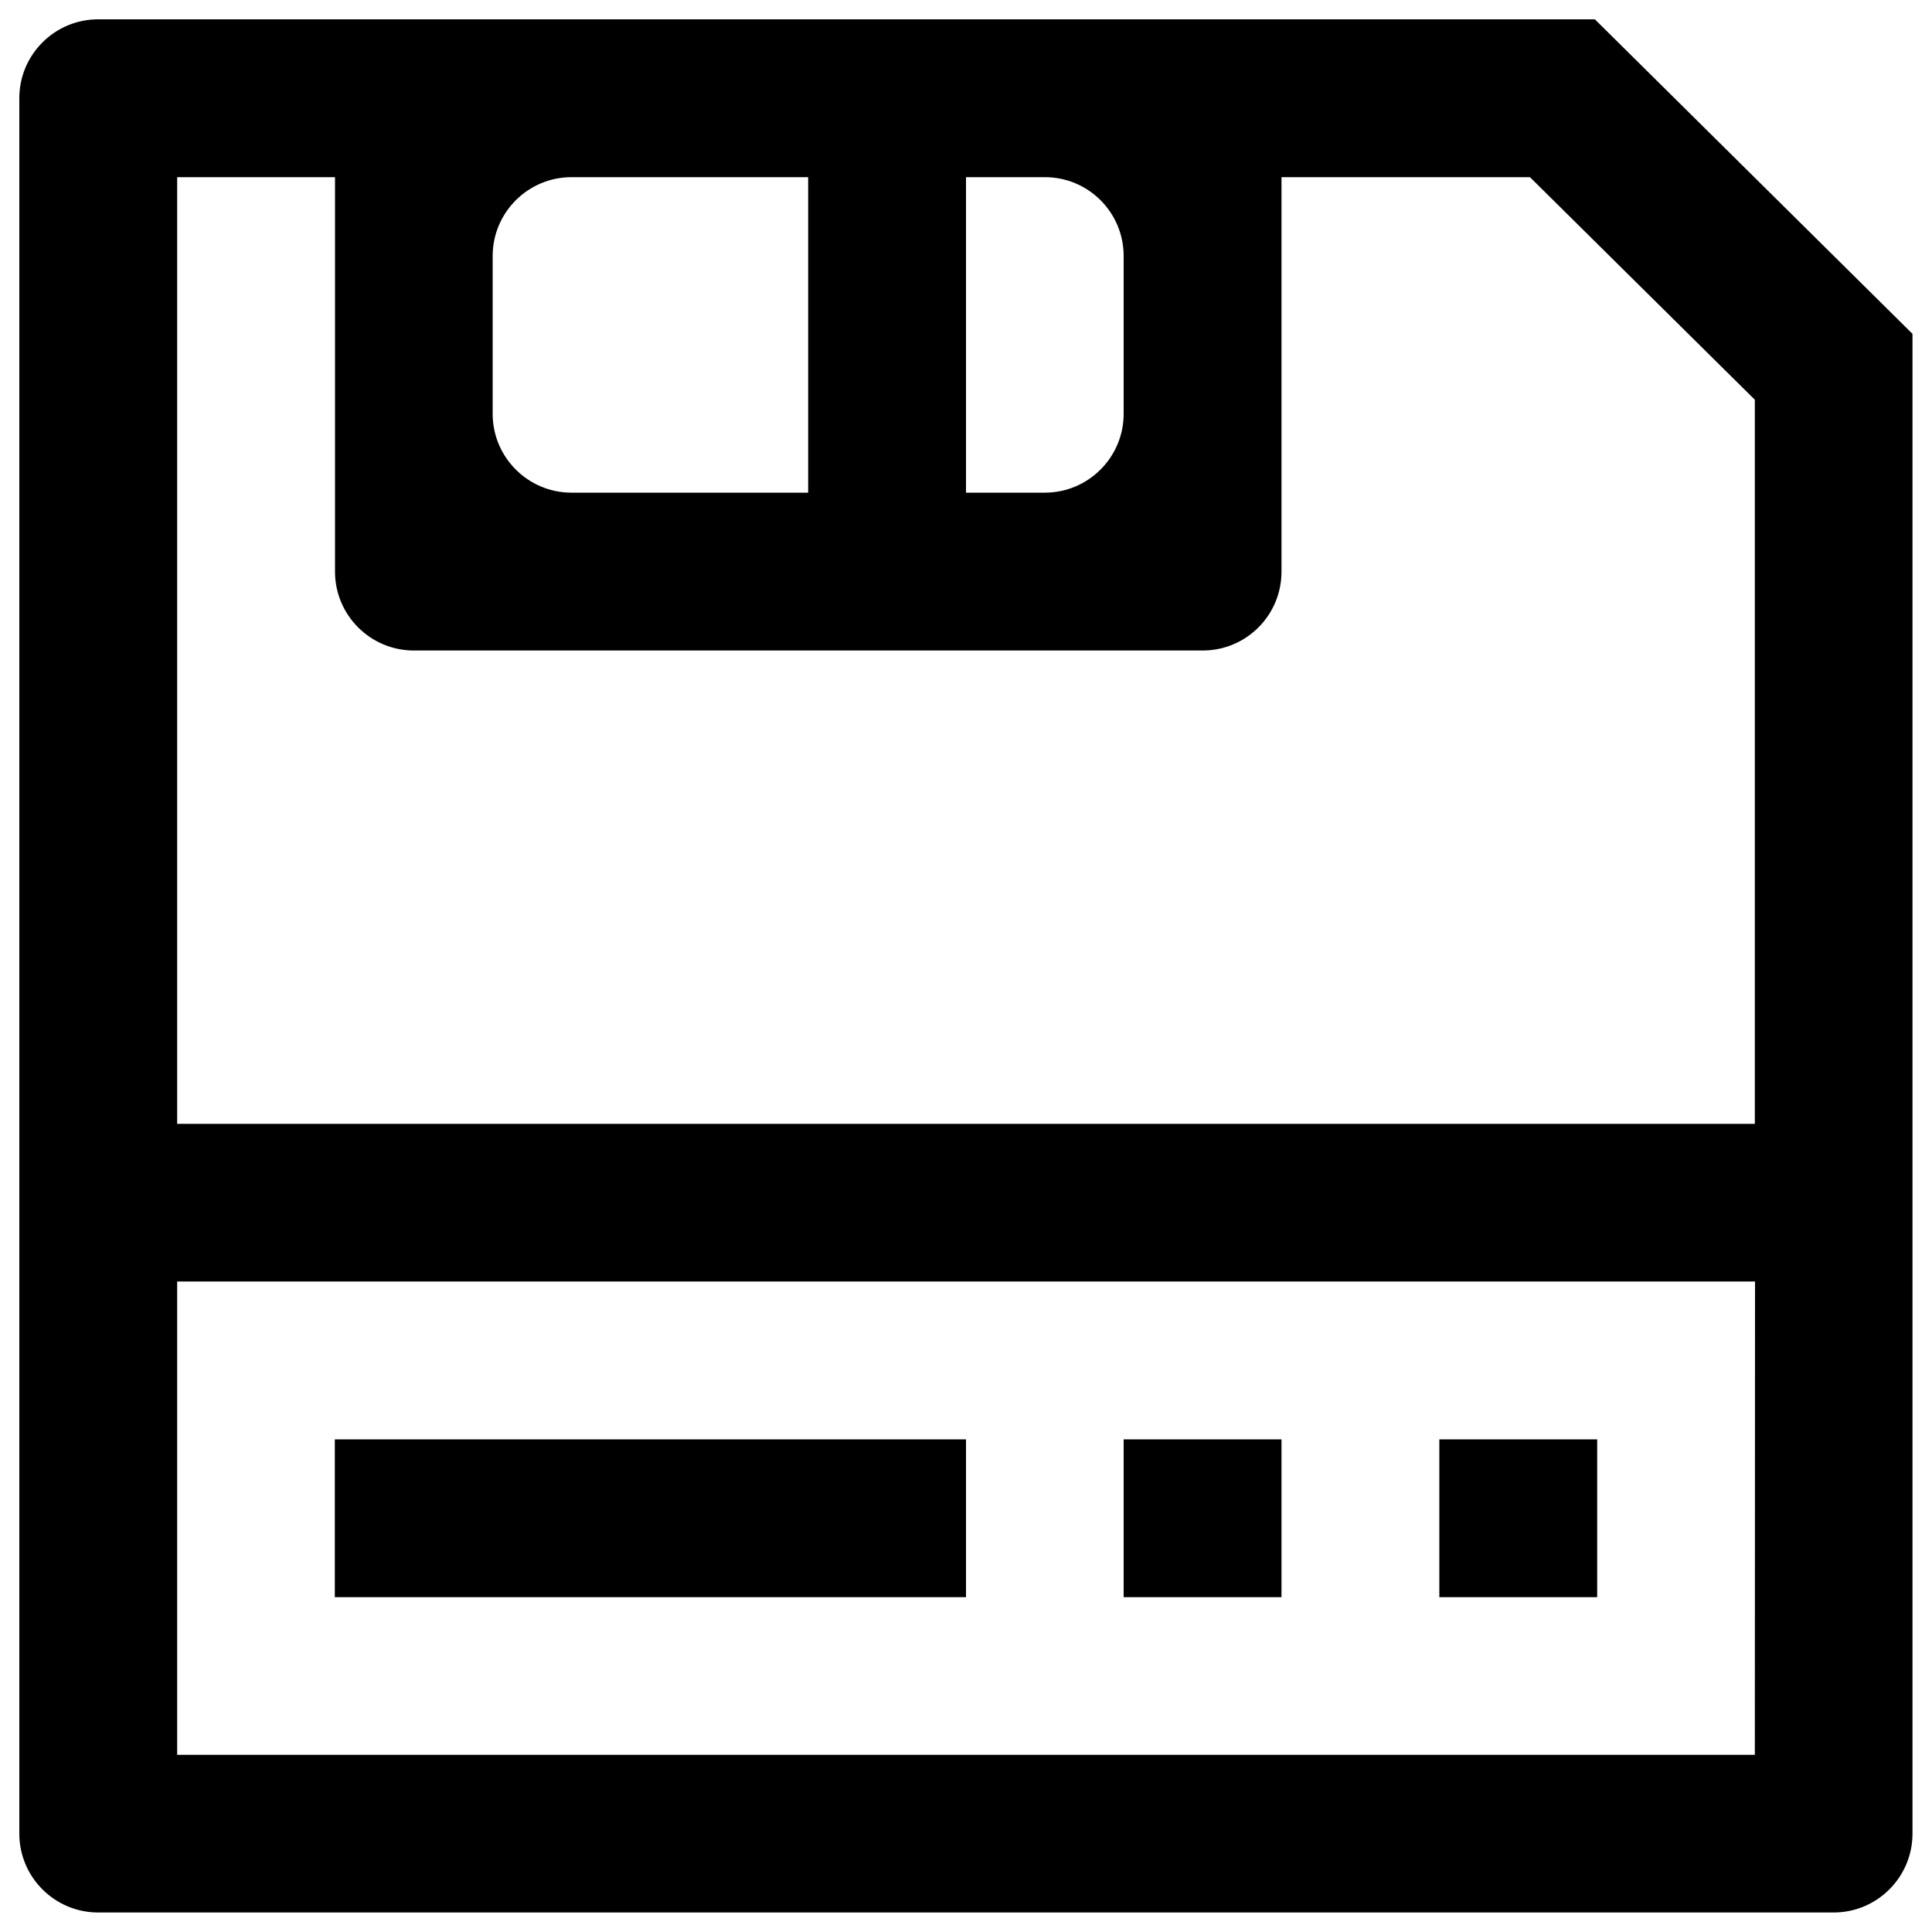 <?xml version="1.0" encoding="utf-8"?>
<!-- Svg Vector Icons : http://www.onlinewebfonts.com/icon -->
<!DOCTYPE svg PUBLIC "-//W3C//DTD SVG 1.1//EN" "http://www.w3.org/Graphics/SVG/1.1/DTD/svg11.dtd">
<svg version="1.1" xmlns="http://www.w3.org/2000/svg" xmlns:xlink="http://www.w3.org/1999/xlink" x="0px" y="0px" viewBox="0 0 1000 1000" enable-background="new 0 0 1000 1000" xml:space="preserve">
<g><path d="M500,745H173.3v81.7H500V745z M663.3,745h-81.7v81.7h81.7V745z M825.5,10H50.8C28.3,10,10,28.3,10,50.8v898.3c0,22.5,18.3,40.8,40.8,40.8h898.3c22.5,0,40.8-18.3,40.8-40.8V172.8L825.5,10z M500,91.7h40.8c22.6,0,40.8,18.3,40.8,40.8v81.7c0,22.5-18.3,40.8-40.8,40.8H500V91.7z M255,132.5c0-22.5,18.3-40.8,40.8-40.8h122.5V255H295.8c-22.5,0-40.8-18.3-40.8-40.8V132.5z M908.3,908.3H91.7v-245h816.7L908.3,908.3L908.3,908.3z M908.3,581.7H91.7v-490h81.7v204.2c0,22.5,18.3,40.8,40.8,40.8h408.3c22.6,0,40.8-18.3,40.8-40.8V91.7h128.6l116.4,115.2V581.7z M826.7,745H745v81.7h81.7V745z"/></g>
</svg>